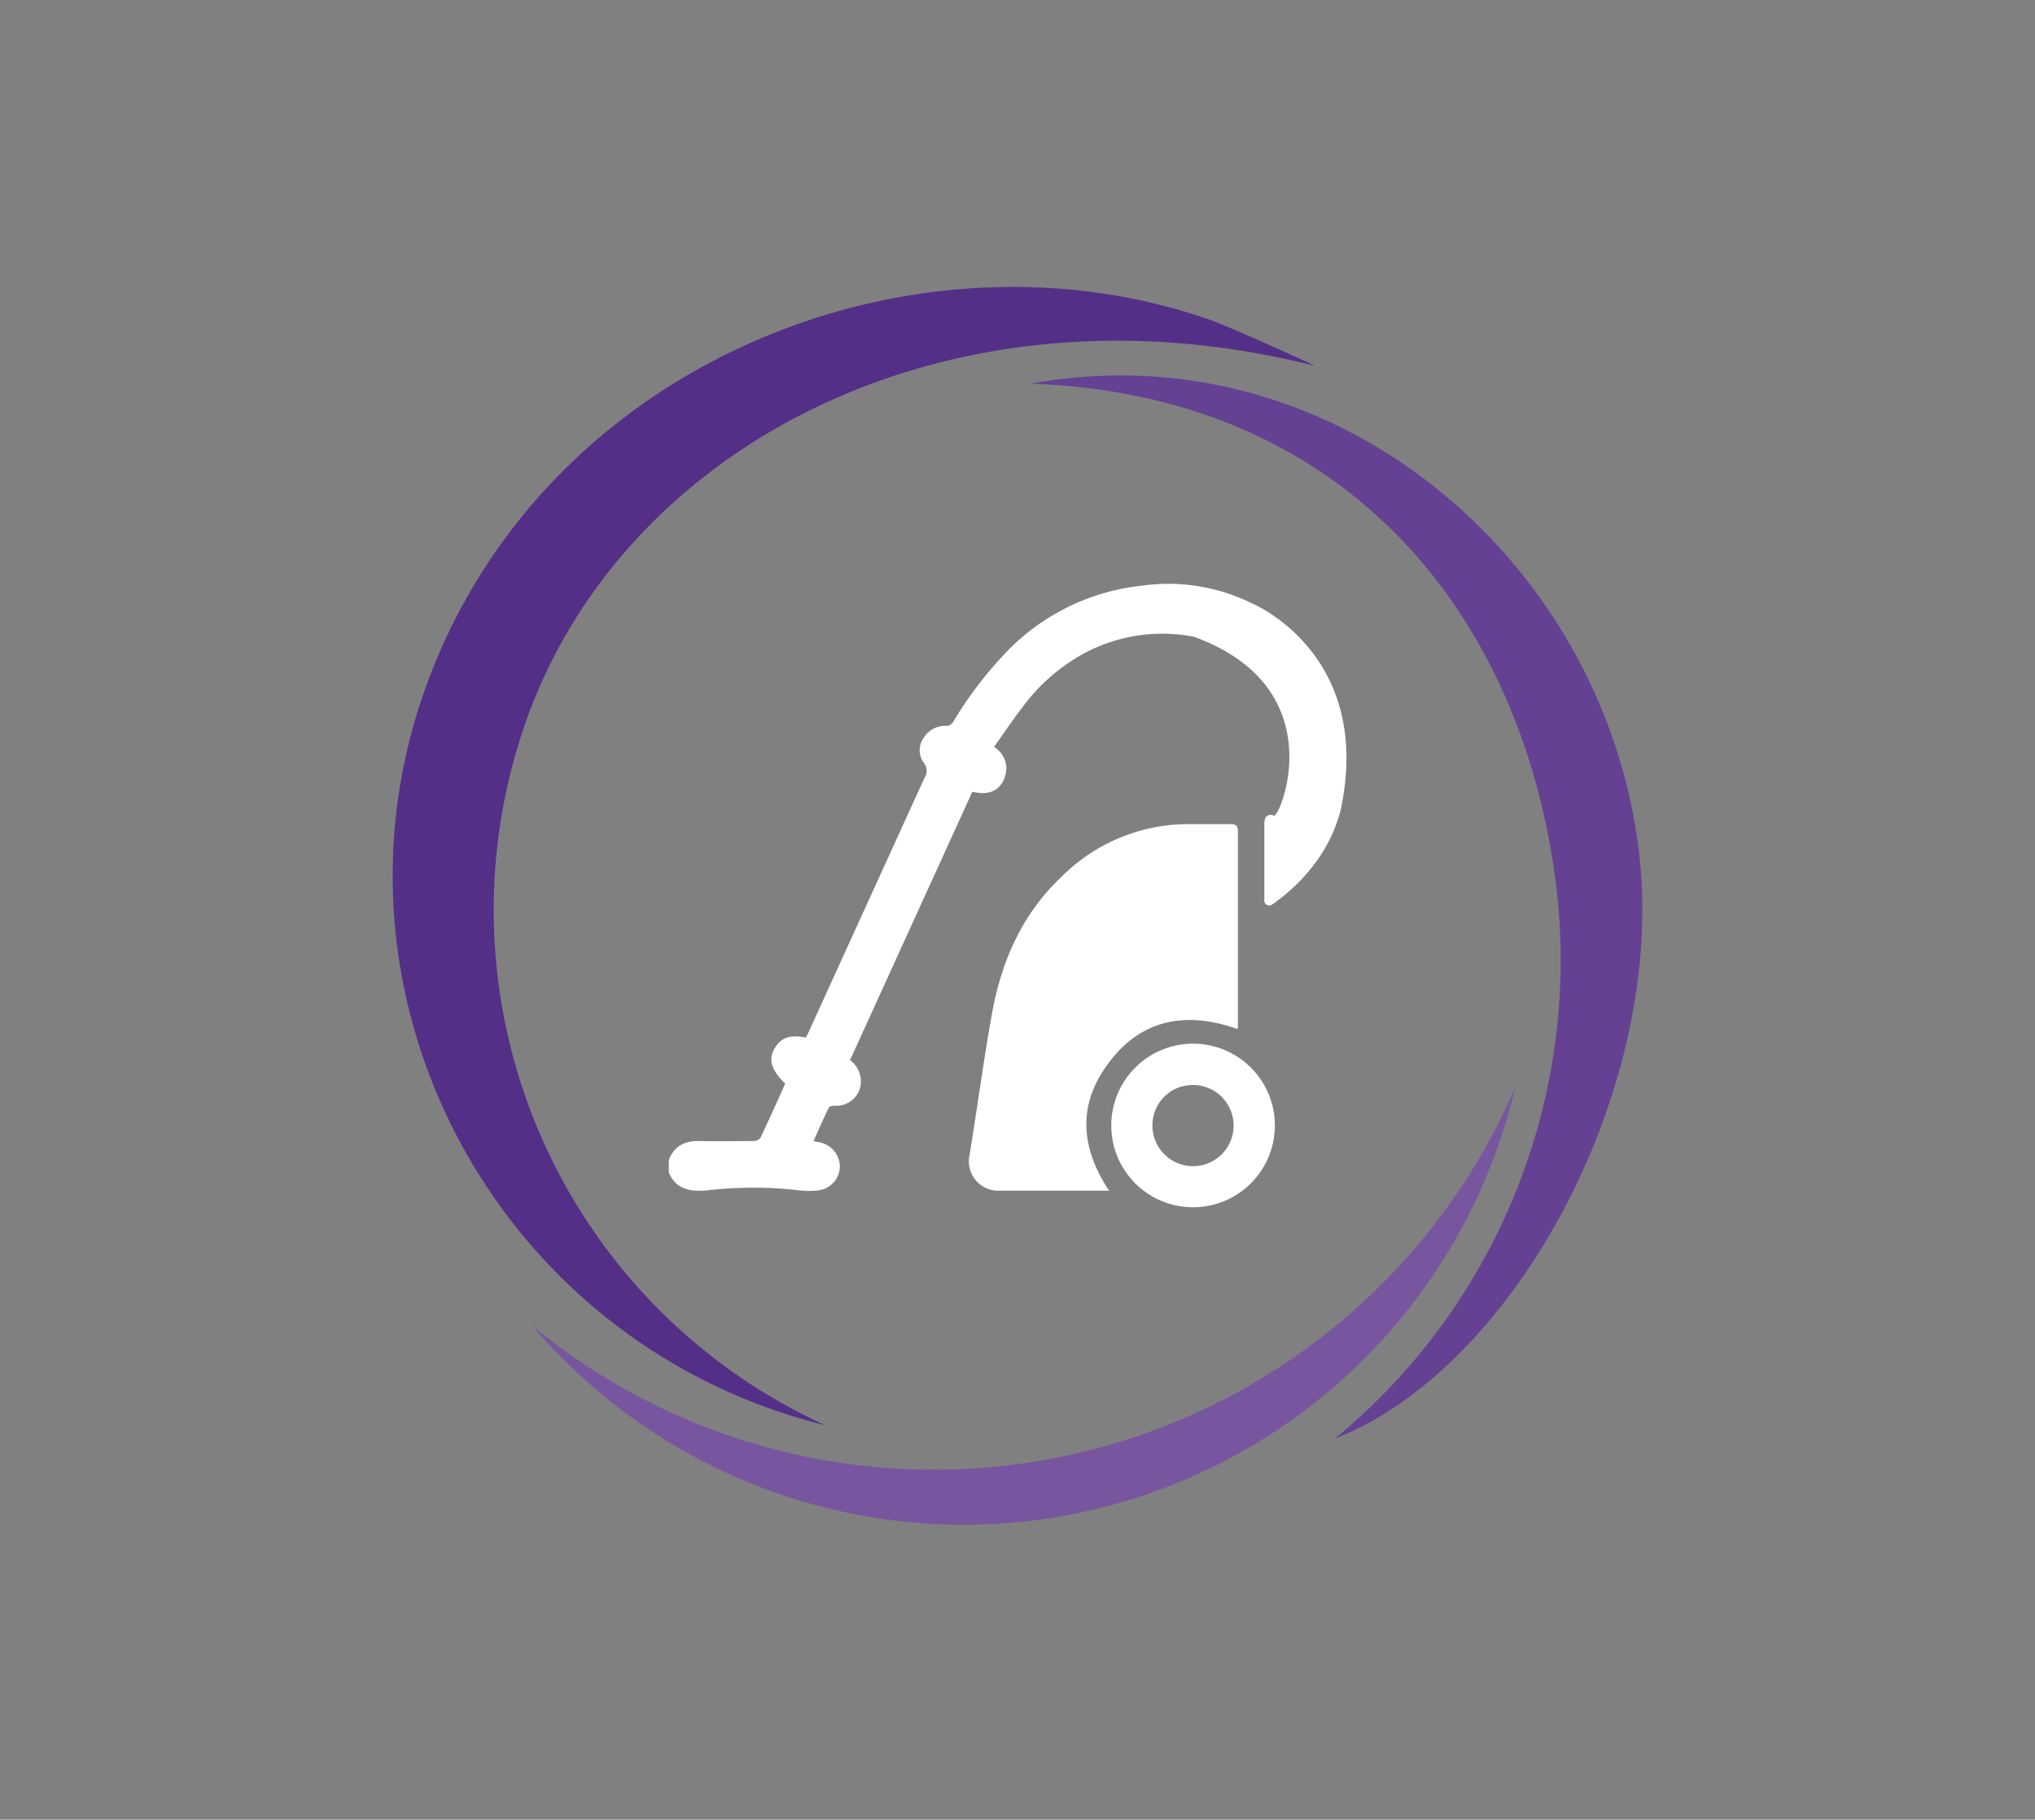 <svg xmlns="http://www.w3.org/2000/svg" viewBox="0 0 264.21 236.27"><rect x="0" y="0" width="264.21" height="236.27" fill="#808080" stroke="none"/><defs><style>.f3040cc8-040d-4585-bc18-f6c11a142404{fill:#542f88;}.a12dc7e4-e102-46dc-b366-b25e340f84cc{fill:#644193;}.e13c73bf-0021-4145-8fbb-1edbf12872bc{fill:#78569f;}.ba72415e-527f-4244-b785-3fe3e44d4832{fill:#fff;}</style></defs><g id="b83b9832-9a2a-4804-ac57-bacf2d5f499b" data-name="Diseño"><path class="f3040cc8-040d-4585-bc18-f6c11a142404" d="M68.17,94c12.57-36.18,55.11-58.49,102.54-46.5-2.06-1-11.51-5.27-13.7-6C118.64,28.12,70.33,47,55.19,89.47c-13.63,38.27,7,80.28,45.33,93.62q3.28,1.14,6.6,1.95A73.55,73.55,0,0,1,68.17,94Z"/><path class="a12dc7e4-e102-46dc-b366-b25e340f84cc" d="M133.82,49.82c41.34,1.41,64.36,30.59,68.35,66.3a80.47,80.47,0,0,1-28.85,70.67c23.4-9.15,42.9-45.47,39.53-75.65C208.59,73,173.34,42.59,133.82,49.82Z"/><path class="e13c73bf-0021-4145-8fbb-1edbf12872bc" d="M121.27,190.82a81.79,81.79,0,0,1-52.16-18.69,73.56,73.56,0,0,0,127.61-30.94A82.15,82.15,0,0,1,121.27,190.82Z"/><path class="ba72415e-527f-4244-b785-3fe3e44d4832" d="M155,82.67a21.49,21.49,0,0,0-14.78,2.46,24.37,24.37,0,0,0-7.43,6.65c-1.3,1.67-2.47,3.43-3.73,5.2a3.38,3.38,0,0,1,1.6,2.61,4.06,4.06,0,0,1-.42,1.83c-.76,1.41-2.1,1.84-4,1.38l-15.88,34.85a3.43,3.43,0,0,1,1.41,2.92,3.18,3.18,0,0,1-3.39,3c-.26,0-.68.06-.76.23-.7,1.41-1.33,2.86-2,4.36l.88.18a3.23,3.23,0,0,1,2.54,3.21,3.17,3.17,0,0,1-2.74,3,10.05,10.05,0,0,1-2.57,0,51.52,51.52,0,0,0-11.84,0c-2.42.25-4.2-.21-5.06-2.34l0-1.57c.7-1.9,2.13-2.54,4.07-2.49,2.34.06,4.68,0,7,0a1.09,1.09,0,0,0,.84-.43c1.1-2.31,2.14-4.65,3.2-7-1.83-1.85-2.21-3.13-1.38-4.58s2.09-1.84,4.05-1.41a5.44,5.44,0,0,0,.29-.54q7.55-16.56,15.1-33.13a1.68,1.68,0,0,0-.05-2,2.77,2.77,0,0,1,0-3.3,3.26,3.26,0,0,1,3-1.51,1.08,1.08,0,0,0,.79-.5,50.71,50.71,0,0,1,7.45-9.63,28.63,28.63,0,0,1,17.19-8.09,24.43,24.43,0,0,1,14.16,2.31s15.79,6.47,11.55,26.71c-1.66,6.8-6.77,10.92-8.94,12.4a.63.63,0,0,1-1-.52V107s-.1-1.61,1.26-1.1C166.17,106.18,173.28,89.32,155,82.67Z"/><path class="ba72415e-527f-4244-b785-3fe3e44d4832" d="M144,154.6H129.82a3.82,3.82,0,0,1-3.93-4.68c1-6.1,1.8-12.23,2.9-18.3,1.22-6.78,3.89-12.92,9-17.75A23.32,23.32,0,0,1,154.12,107c1.9,0,3.8,0,5.69,0,.65,0,.91.25.91.89v25.45a2.32,2.32,0,0,1-.06.27c-7-2.49-13-1.12-17.21,5.09C139.91,143.84,140.44,149.27,144,154.6Z"/><path class="ba72415e-527f-4244-b785-3fe3e44d4832" d="M144.28,146.14a10.62,10.62,0,1,1,10.66,10.61A10.61,10.61,0,0,1,144.28,146.14Zm10.42-5.26a5.22,5.22,0,0,0-5.07,5.5,5.27,5.27,0,1,0,5.07-5.5Z"/></g></svg>